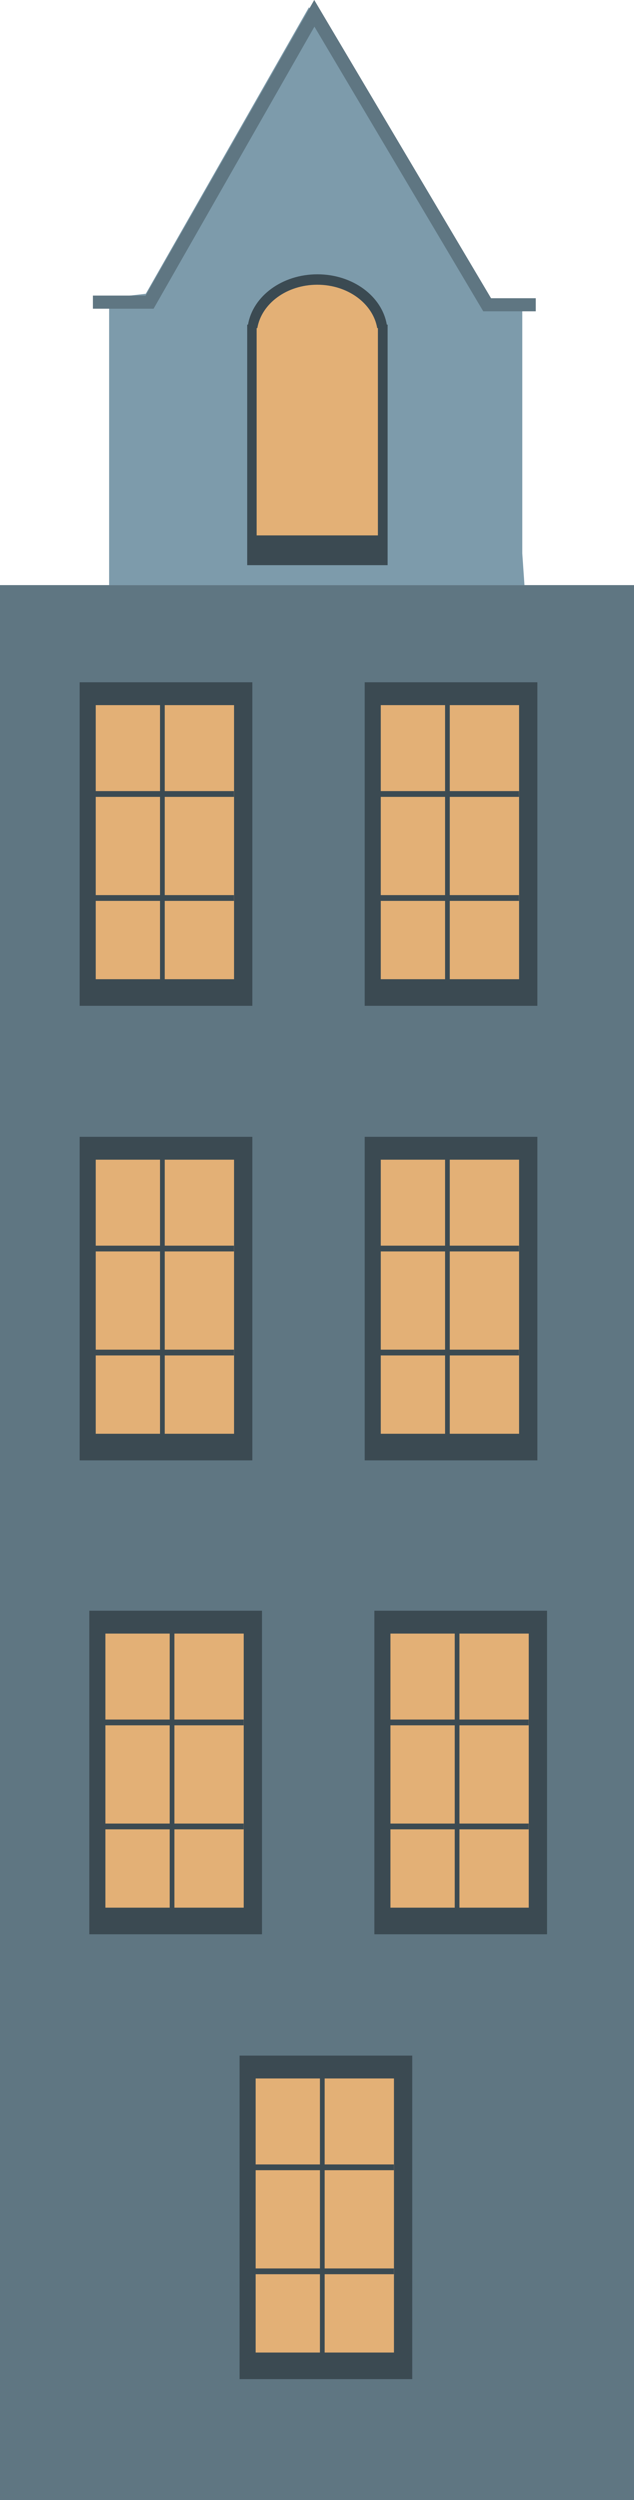 <svg xmlns="http://www.w3.org/2000/svg" width="73.398" height="289.163" viewBox="0 0 73.398 289.163"><defs><style>.a{fill:#5f7682;}.b{fill:#3b4a52;}.c{fill:#e3b076;}.d{fill:#7d9bab;}</style></defs><g transform="translate(-953.403 -210.361)"><rect class="a" width="73.398" height="221.487" transform="translate(953.403 278.037)"/><g transform="translate(963.743 396.663)"><rect class="b" width="19.991" height="37.422" transform="translate(0)"/><rect class="c" width="16.012" height="31.701" transform="translate(1.862 2.644)"/><g transform="translate(1.635 12.588)"><rect class="b" width="16.229" height="0.668"/></g><g transform="translate(1.635 24.618)"><rect class="b" width="16.229" height="0.668"/></g><g transform="translate(9.305 2.298)"><rect class="b" width="0.545" height="32.221"/></g></g><g transform="translate(996.742 396.663)"><rect class="b" width="19.991" height="37.422" transform="translate(0)"/><rect class="c" width="16.012" height="31.701" transform="translate(1.862 2.644)"/><g transform="translate(1.635 12.588)"><rect class="b" width="16.229" height="0.668"/></g><g transform="translate(1.635 24.618)"><rect class="b" width="16.229" height="0.668"/></g><g transform="translate(9.305 2.298)"><rect class="b" width="0.545" height="32.221"/></g></g><path class="d" d="M809.307,263.879H761.22v-33.2l4.245-.5,18.888-33.137,20.007,34.012h4.694v29.153Z" transform="translate(204.814 14.159)"/><g transform="translate(982.02 242.088)"><path class="b" d="M800.944,248.39c-.564-3.291-3.942-5.823-8.036-5.823s-7.471,2.532-8.036,5.823h-.092v27.82h16.256V248.39Z" transform="translate(-784.78 -242.567)"/><path class="c" d="M800.351,249.362c-.488-2.836-3.4-5.018-6.94-5.018s-6.453,2.182-6.941,5.018h-.079v23.975h14.04V249.362Z" transform="translate(-785.298 -243.138)"/></g><path class="a" d="M809.725,231.814h-6.079L784.1,198.889,765.48,231.511h-7.026v-1.518h6.1L784.077,195.8,804.549,230.3h5.176Z" transform="translate(205.704 14.556)"/><g transform="translate(962.624 289.275)"><rect class="b" width="19.991" height="37.422" transform="translate(0)"/><rect class="c" width="16.012" height="31.701" transform="translate(1.862 2.644)"/><g transform="translate(1.636 12.588)"><rect class="b" width="16.229" height="0.668"/></g><g transform="translate(1.636 24.618)"><rect class="b" width="16.229" height="0.668"/></g><g transform="translate(9.305 2.298)"><rect class="b" width="0.545" height="32.221"/></g></g><g transform="translate(995.623 289.275)"><rect class="b" width="19.991" height="37.422" transform="translate(0)"/><rect class="c" width="16.012" height="31.701" transform="translate(1.862 2.644)"/><g transform="translate(1.636 12.588)"><rect class="b" width="16.229" height="0.668"/></g><g transform="translate(1.636 24.618)"><rect class="b" width="16.229" height="0.668"/></g><g transform="translate(9.305 2.298)"><rect class="b" width="0.545" height="32.221"/></g></g><g transform="translate(962.624 341.851)"><rect class="b" width="19.991" height="37.422" transform="translate(0)"/><rect class="c" width="16.012" height="31.701" transform="translate(1.862 2.644)"/><g transform="translate(1.636 12.588)"><rect class="b" width="16.229" height="0.668"/></g><g transform="translate(1.636 24.618)"><rect class="b" width="16.229" height="0.668"/></g><g transform="translate(9.305 2.298)"><rect class="b" width="0.545" height="32.221"/></g></g><g transform="translate(995.623 341.851)"><rect class="b" width="19.991" height="37.422" transform="translate(0)"/><rect class="c" width="16.012" height="31.701" transform="translate(1.862 2.644)"/><g transform="translate(1.636 12.588)"><rect class="b" width="16.229" height="0.668"/></g><g transform="translate(1.636 24.618)"><rect class="b" width="16.229" height="0.668"/></g><g transform="translate(9.305 2.298)"><rect class="b" width="0.545" height="32.221"/></g></g><g transform="translate(981.137 448.119)"><rect class="b" width="19.991" height="37.422"/><rect class="c" width="16.012" height="31.701" transform="translate(1.862 2.644)"/><g transform="translate(1.635 12.588)"><rect class="b" width="16.229" height="0.668"/></g><g transform="translate(1.635 24.618)"><rect class="b" width="16.229" height="0.668"/></g><g transform="translate(9.305 2.298)"><rect class="b" width="0.545" height="32.221"/></g></g></g></svg>